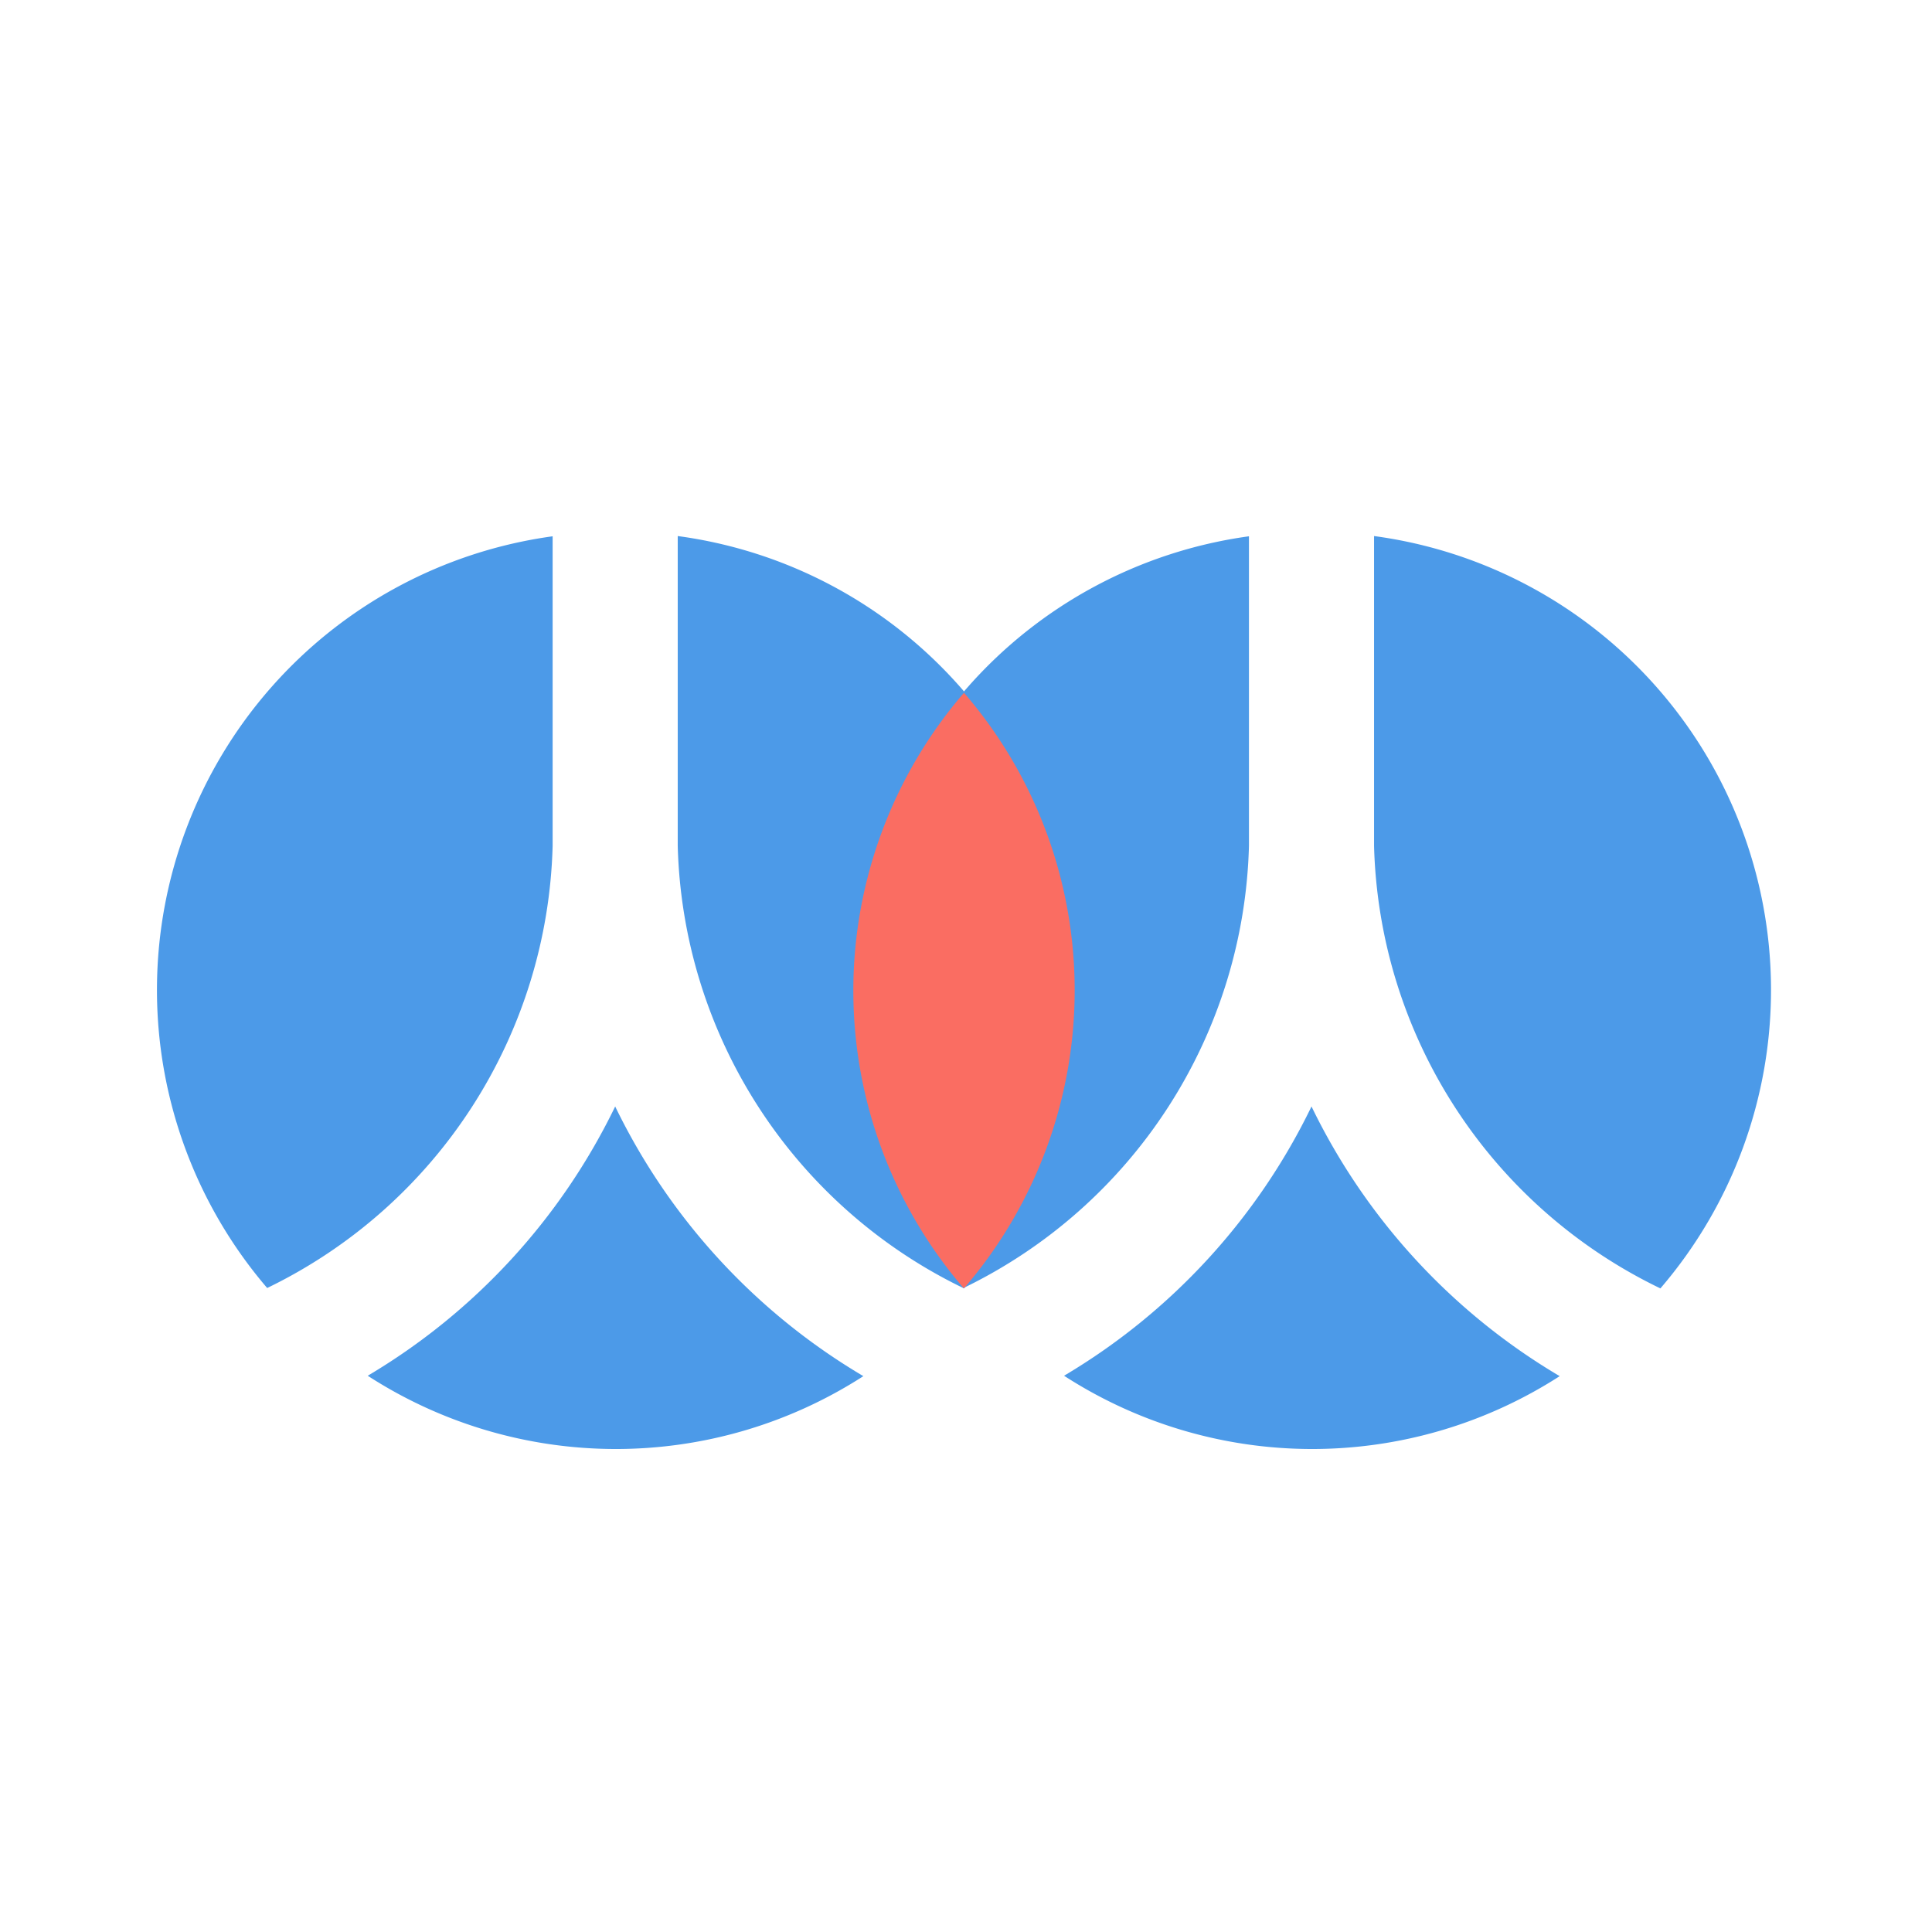 <?xml version="1.0" ?><svg data-name="Layer 45" height="24" id="Layer_45" viewBox="0 0 24 24" width="24" xmlns="http://www.w3.org/2000/svg"><title/><path d="M6.865,10.507V6.662a5.689,5.689,0,0,0-3.546,9.338A6.285,6.285,0,0,0,6.865,10.507Zm.777,3.238A7.881,7.881,0,0,1,4.568,17.09a5.675,5.675,0,0,0,6.157.005A7.882,7.882,0,0,1,7.642,13.745Zm.777-7.086v3.848a6.285,6.285,0,0,0,3.557,5.498,5.689,5.689,0,0,0-3.557-9.346Z" style="fill:#4c9ae8"/><path d="M15.515,10.507V6.662a5.689,5.689,0,0,0-3.546,9.338A6.285,6.285,0,0,0,15.515,10.507Zm1.554-3.848v3.848a6.285,6.285,0,0,0,3.557,5.498,5.689,5.689,0,0,0-3.557-9.346Zm-.777,7.086A7.881,7.881,0,0,1,13.218,17.09a5.675,5.675,0,0,0,6.157.005A7.881,7.881,0,0,1,16.292,13.745Z" style="fill:#4c9ae8"/><path d="M13.35,12.3a5.651,5.651,0,0,0-1.375-3.694,5.668,5.668,0,0,0-.006,7.394l.019-.011A5.671,5.671,0,0,0,13.35,12.3Z" style="fill:#fa6d62"/></svg>